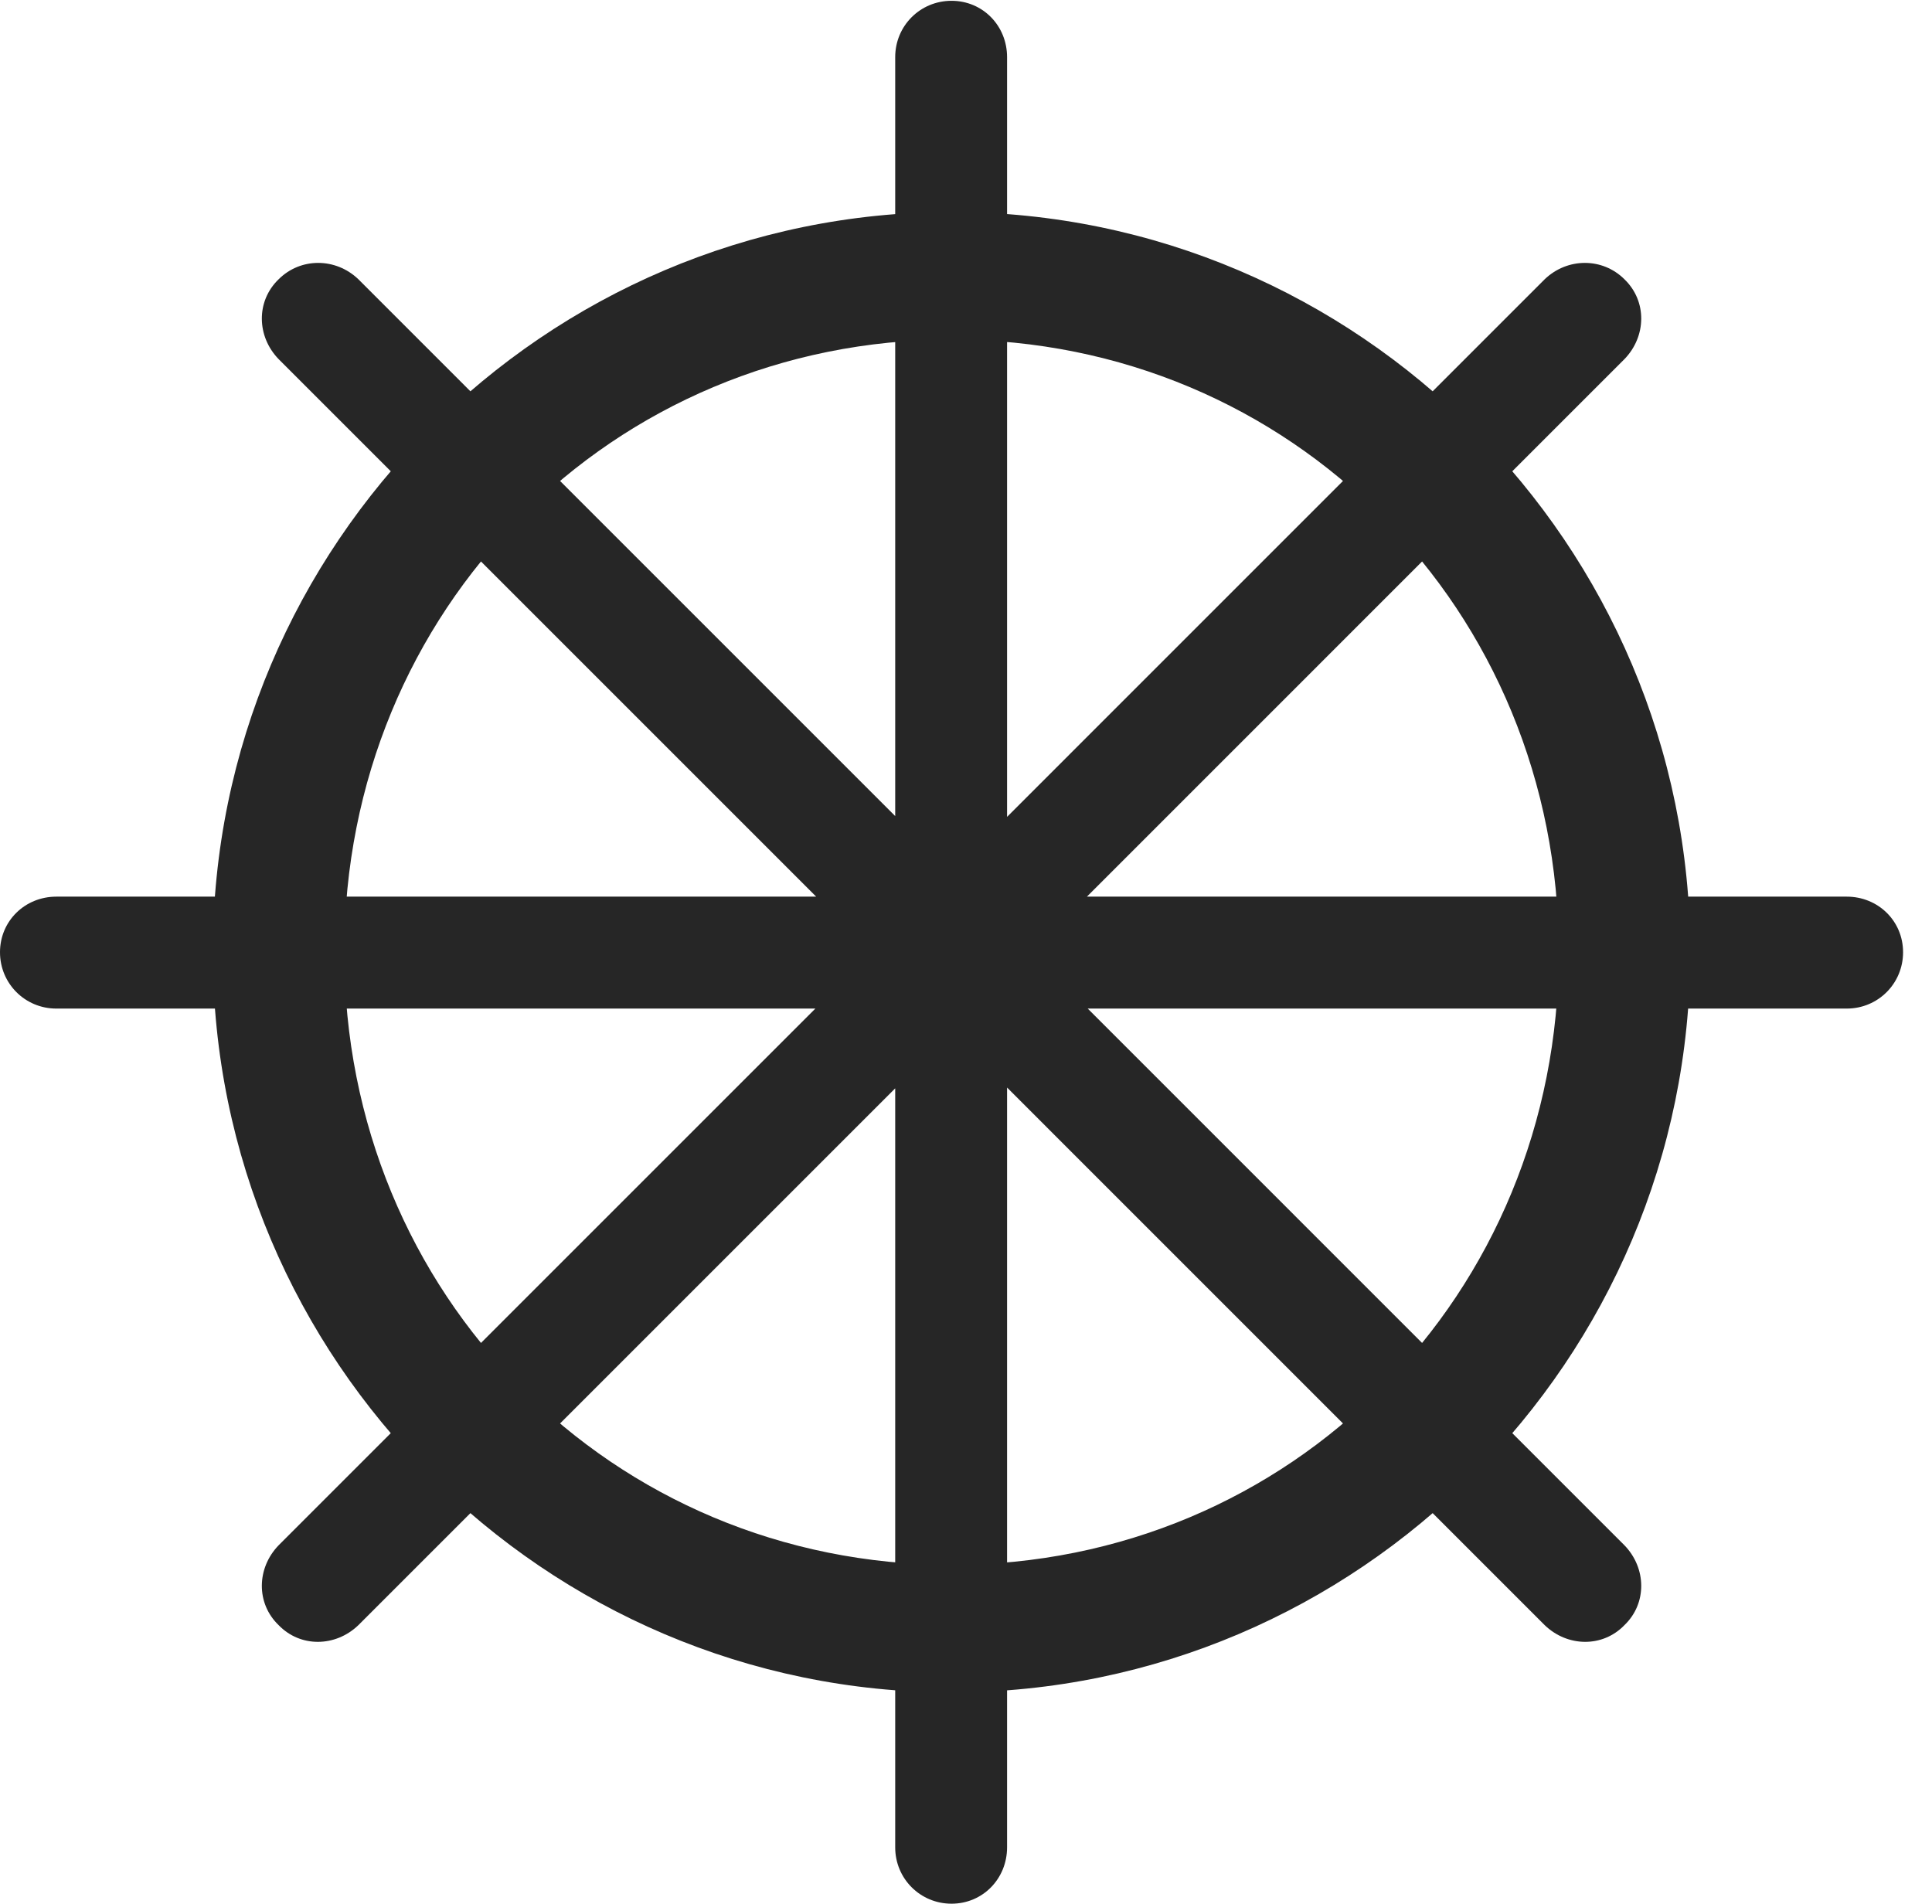 <?xml version="1.0" encoding="UTF-8"?>
<!--Generator: Apple Native CoreSVG 232.5-->
<!DOCTYPE svg
PUBLIC "-//W3C//DTD SVG 1.1//EN"
       "http://www.w3.org/Graphics/SVG/1.1/DTD/svg11.dtd">
<svg version="1.1" xmlns="http://www.w3.org/2000/svg" xmlns:xlink="http://www.w3.org/1999/xlink" width="24.111" height="23.76">
 <g>
  <rect height="23.76" opacity="0" width="24.111" x="0" y="0"/>
  <path d="M11.875 21.123C16.953 21.123 21.094 16.973 21.094 11.885C21.094 6.797 16.953 2.646 11.875 2.646C6.797 2.646 2.656 6.797 2.656 11.885C2.656 16.973 6.797 21.123 11.875 21.123ZM11.875 19.531C7.637 19.531 4.297 16.162 4.297 11.885C4.297 7.607 7.637 4.238 11.875 4.238C16.113 4.238 19.453 7.607 19.453 11.885C19.453 16.162 16.113 19.531 11.875 19.531ZM11.875 23.76C12.266 23.76 12.568 23.447 12.568 23.057L12.568 0.713C12.568 0.322 12.266 0.01 11.875 0.01C11.484 0.01 11.172 0.322 11.172 0.713L11.172 23.057C11.172 23.447 11.484 23.76 11.875 23.76ZM20.273 20.283C20.557 20.01 20.547 19.57 20.273 19.287L4.473 3.486C4.189 3.213 3.75 3.213 3.477 3.486C3.193 3.76 3.203 4.199 3.477 4.482L19.277 20.283C19.561 20.557 20 20.566 20.273 20.283ZM0.703 12.588L23.047 12.588C23.438 12.588 23.75 12.275 23.75 11.885C23.75 11.494 23.438 11.191 23.047 11.191L0.703 11.191C0.312 11.191 0 11.494 0 11.885C0 12.275 0.312 12.588 0.703 12.588ZM4.473 20.283L20.273 4.482C20.547 4.199 20.557 3.76 20.273 3.486C20 3.213 19.561 3.213 19.277 3.486L3.477 19.287C3.203 19.57 3.193 20.01 3.477 20.283C3.75 20.566 4.189 20.557 4.473 20.283Z" fill="#000000" fill-opacity="0.85"/>
 </g>
</svg>
